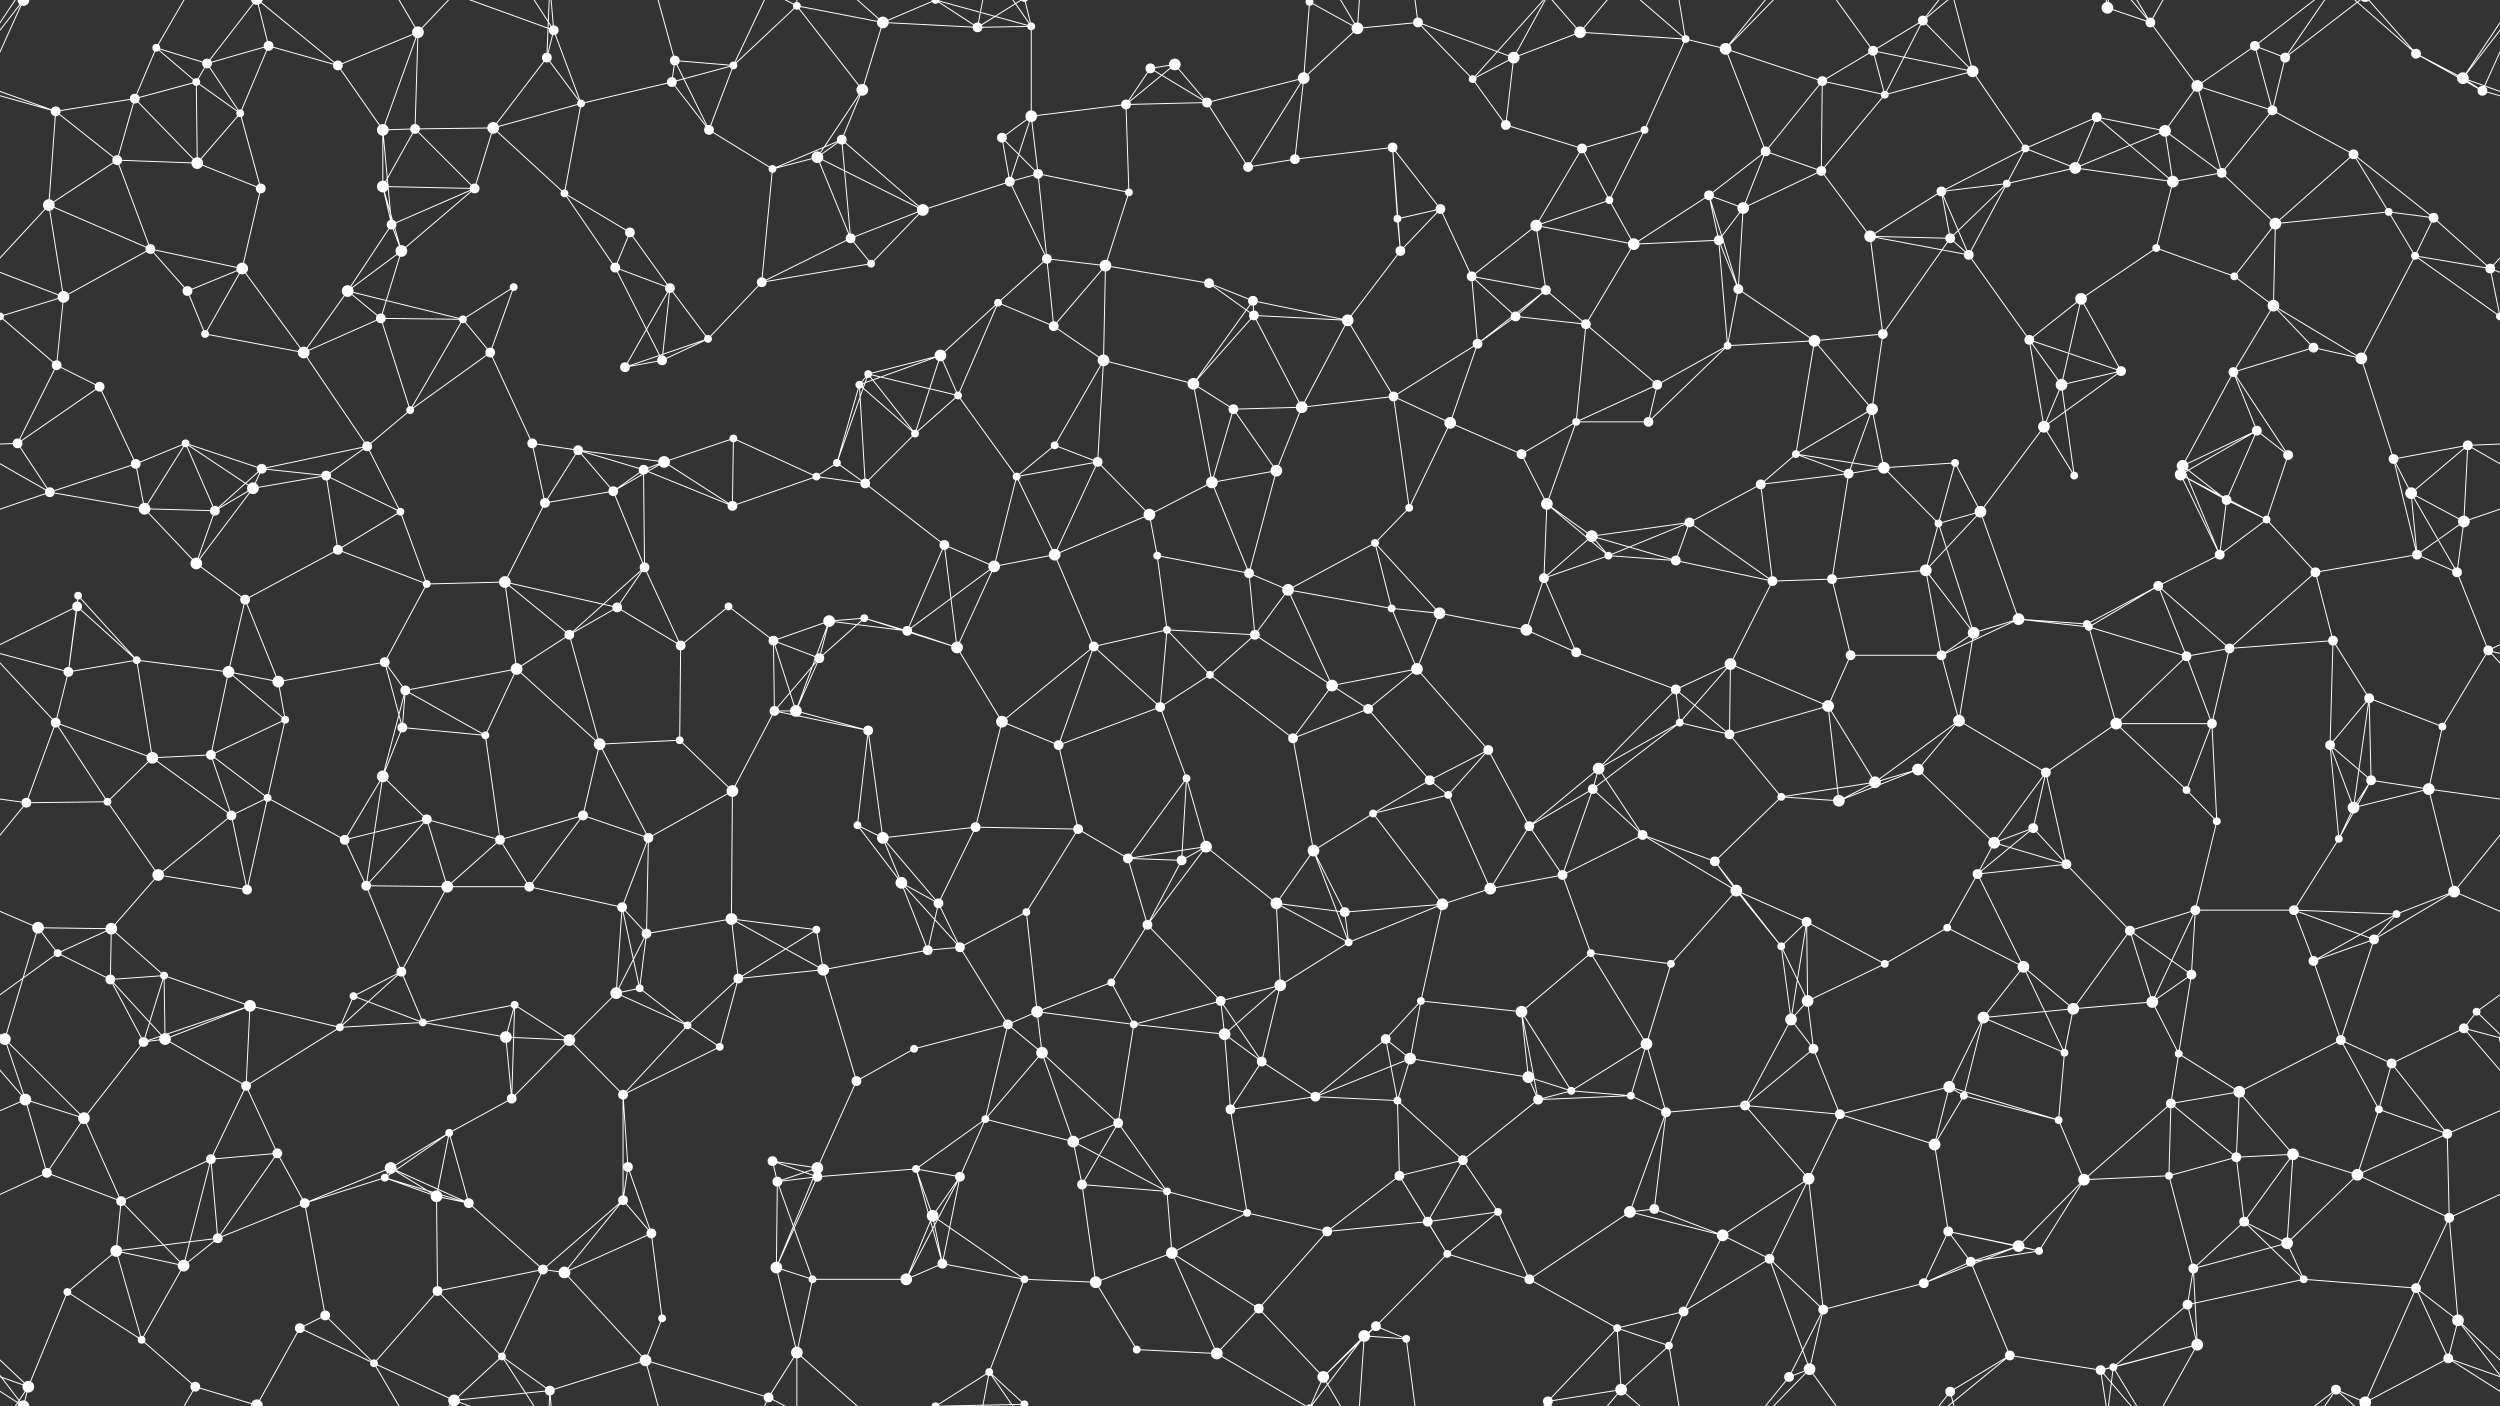 <svg xmlns="http://www.w3.org/2000/svg" width="2560" height="1440" fill="#fff"><rect width="100%" height="100%" fill="#333333" stroke="none"/><circle cx="24" cy="0" r="6"/><circle cx="24" cy="1440" r="6"/><circle cx="160" cy="49" r="4"/><circle cx="212" cy="65" r="5"/><circle cx="275" cy="47" r="5"/><circle cx="346" cy="67" r="5"/><circle cx="428" cy="33" r="6"/><circle cx="560" cy="59" r="5"/><circle cx="567" cy="31" r="5"/><circle cx="691" cy="62" r="5"/><circle cx="751" cy="67" r="4"/><circle cx="816" cy="6" r="4"/><circle cx="904" cy="23" r="6"/><circle cx="1001" cy="28" r="5"/><circle cx="1056" cy="27" r="4"/><circle cx="1178" cy="70" r="5"/><circle cx="1203" cy="66" r="6"/><circle cx="1341" cy="2" r="4"/><circle cx="1341" cy="1442" r="4"/><circle cx="1390" cy="29" r="6"/><circle cx="1452" cy="23" r="5"/><circle cx="1550" cy="59" r="6"/><circle cx="1618" cy="33" r="6"/><circle cx="1726" cy="40" r="4"/><circle cx="1767" cy="50" r="6"/><circle cx="1918" cy="52" r="5"/><circle cx="1969" cy="21" r="5"/><circle cx="2020" cy="73" r="6"/><circle cx="2158" cy="8" r="6"/><circle cx="2202" cy="23" r="5"/><circle cx="2309" cy="47" r="5"/><circle cx="2340" cy="59" r="5"/><circle cx="2474" cy="55" r="5"/><circle cx="2522" cy="80" r="6"/><circle cx="57" cy="114" r="5"/><circle cx="138" cy="101" r="5"/><circle cx="201" cy="84" r="4"/><circle cx="246" cy="116" r="4"/><circle cx="392" cy="133" r="6"/><circle cx="425" cy="132" r="5"/><circle cx="505" cy="131" r="6"/><circle cx="595" cy="106" r="4"/><circle cx="688" cy="84" r="5"/><circle cx="726" cy="133" r="5"/><circle cx="862" cy="143" r="5"/><circle cx="883" cy="92" r="6"/><circle cx="1026" cy="141" r="5"/><circle cx="1056" cy="119" r="6"/><circle cx="1153" cy="107" r="5"/><circle cx="1236" cy="105" r="5"/><circle cx="1335" cy="80" r="6"/><circle cx="1426" cy="151" r="5"/><circle cx="1508" cy="81" r="4"/><circle cx="1542" cy="128" r="5"/><circle cx="1620" cy="152" r="5"/><circle cx="1684" cy="133" r="4"/><circle cx="1808" cy="155" r="5"/><circle cx="1866" cy="83" r="5"/><circle cx="1930" cy="97" r="4"/><circle cx="2074" cy="152" r="4"/><circle cx="2147" cy="120" r="5"/><circle cx="2217" cy="134" r="6"/><circle cx="2250" cy="88" r="6"/><circle cx="2327" cy="113" r="5"/><circle cx="2410" cy="158" r="5"/><circle cx="2542" cy="93" r="5"/><circle cx="50" cy="210" r="6"/><circle cx="120" cy="164" r="5"/><circle cx="202" cy="167" r="6"/><circle cx="267" cy="193" r="5"/><circle cx="392" cy="191" r="6"/><circle cx="401" cy="230" r="5"/><circle cx="486" cy="193" r="5"/><circle cx="578" cy="198" r="4"/><circle cx="645" cy="238" r="5"/><circle cx="791" cy="173" r="4"/><circle cx="837" cy="161" r="6"/><circle cx="945" cy="215" r="6"/><circle cx="1034" cy="186" r="5"/><circle cx="1063" cy="178" r="5"/><circle cx="1156" cy="197" r="4"/><circle cx="1278" cy="171" r="5"/><circle cx="1326" cy="163" r="5"/><circle cx="1431" cy="224" r="4"/><circle cx="1475" cy="214" r="5"/><circle cx="1573" cy="231" r="6"/><circle cx="1648" cy="205" r="4"/><circle cx="1750" cy="200" r="5"/><circle cx="1785" cy="213" r="6"/><circle cx="1865" cy="175" r="5"/><circle cx="1988" cy="196" r="5"/><circle cx="2055" cy="188" r="4"/><circle cx="2125" cy="172" r="6"/><circle cx="2225" cy="186" r="6"/><circle cx="2275" cy="177" r="5"/><circle cx="2330" cy="229" r="6"/><circle cx="2446" cy="217" r="4"/><circle cx="2492" cy="223" r="5"/><circle cx="65" cy="304" r="6"/><circle cx="154" cy="255" r="5"/><circle cx="192" cy="298" r="5"/><circle cx="248" cy="275" r="6"/><circle cx="356" cy="298" r="6"/><circle cx="411" cy="257" r="6"/><circle cx="526" cy="294" r="4"/><circle cx="630" cy="274" r="5"/><circle cx="686" cy="295" r="5"/><circle cx="780" cy="289" r="5"/><circle cx="871" cy="244" r="5"/><circle cx="892" cy="270" r="4"/><circle cx="1022" cy="310" r="4"/><circle cx="1072" cy="265" r="5"/><circle cx="1132" cy="272" r="6"/><circle cx="1238" cy="290" r="5"/><circle cx="1283" cy="308" r="5"/><circle cx="1434" cy="257" r="5"/><circle cx="1507" cy="283" r="5"/><circle cx="1583" cy="297" r="5"/><circle cx="1673" cy="250" r="6"/><circle cx="1760" cy="246" r="5"/><circle cx="1780" cy="296" r="5"/><circle cx="1915" cy="242" r="6"/><circle cx="1997" cy="244" r="5"/><circle cx="2016" cy="261" r="5"/><circle cx="2131" cy="306" r="6"/><circle cx="2208" cy="254" r="4"/><circle cx="2288" cy="283" r="4"/><circle cx="2328" cy="313" r="6"/><circle cx="2473" cy="262" r="4"/><circle cx="2550" cy="275" r="5"/><circle cx="58" cy="374" r="5"/><circle cx="102" cy="396" r="5"/><circle cx="210" cy="342" r="4"/><circle cx="311" cy="361" r="6"/><circle cx="390" cy="326" r="5"/><circle cx="474" cy="327" r="4"/><circle cx="502" cy="361" r="5"/><circle cx="640" cy="376" r="5"/><circle cx="678" cy="369" r="5"/><circle cx="725" cy="347" r="4"/><circle cx="880" cy="394" r="4"/><circle cx="889" cy="383" r="4"/><circle cx="963" cy="364" r="6"/><circle cx="1079" cy="334" r="5"/><circle cx="1130" cy="369" r="6"/><circle cx="1222" cy="393" r="6"/><circle cx="1284" cy="323" r="5"/><circle cx="1380" cy="328" r="6"/><circle cx="1513" cy="352" r="5"/><circle cx="1552" cy="324" r="5"/><circle cx="1624" cy="332" r="5"/><circle cx="1697" cy="394" r="5"/><circle cx="1769" cy="354" r="4"/><circle cx="1858" cy="349" r="6"/><circle cx="1928" cy="342" r="5"/><circle cx="2078" cy="348" r="5"/><circle cx="2111" cy="394" r="6"/><circle cx="2172" cy="380" r="5"/><circle cx="2287" cy="381" r="5"/><circle cx="2369" cy="356" r="5"/><circle cx="2418" cy="367" r="6"/><circle cx="2560" cy="324" r="4"/><circle cx="-0" cy="324" r="4"/><circle cx="18" cy="454" r="5"/><circle cx="139" cy="475" r="5"/><circle cx="190" cy="454" r="4"/><circle cx="268" cy="480" r="5"/><circle cx="376" cy="457" r="5"/><circle cx="420" cy="420" r="4"/><circle cx="545" cy="454" r="5"/><circle cx="592" cy="461" r="5"/><circle cx="680" cy="473" r="6"/><circle cx="751" cy="449" r="4"/><circle cx="857" cy="474" r="4"/><circle cx="937" cy="444" r="4"/><circle cx="981" cy="405" r="4"/><circle cx="1080" cy="456" r="4"/><circle cx="1124" cy="473" r="5"/><circle cx="1263" cy="419" r="5"/><circle cx="1333" cy="417" r="6"/><circle cx="1427" cy="406" r="5"/><circle cx="1485" cy="433" r="6"/><circle cx="1558" cy="465" r="5"/><circle cx="1614" cy="432" r="4"/><circle cx="1688" cy="432" r="5"/><circle cx="1839" cy="465" r="4"/><circle cx="1917" cy="419" r="6"/><circle cx="1929" cy="479" r="6"/><circle cx="2002" cy="474" r="4"/><circle cx="2093" cy="437" r="6"/><circle cx="2235" cy="477" r="6"/><circle cx="2311" cy="441" r="5"/><circle cx="2343" cy="466" r="5"/><circle cx="2451" cy="470" r="5"/><circle cx="2527" cy="456" r="5"/><circle cx="51" cy="504" r="5"/><circle cx="148" cy="521" r="6"/><circle cx="220" cy="523" r="5"/><circle cx="259" cy="500" r="6"/><circle cx="334" cy="487" r="5"/><circle cx="410" cy="524" r="4"/><circle cx="558" cy="515" r="5"/><circle cx="628" cy="503" r="5"/><circle cx="659" cy="481" r="5"/><circle cx="750" cy="518" r="5"/><circle cx="836" cy="488" r="4"/><circle cx="886" cy="495" r="5"/><circle cx="967" cy="558" r="5"/><circle cx="1041" cy="488" r="4"/><circle cx="1177" cy="527" r="6"/><circle cx="1241" cy="494" r="6"/><circle cx="1307" cy="482" r="6"/><circle cx="1408" cy="556" r="4"/><circle cx="1443" cy="520" r="4"/><circle cx="1584" cy="516" r="6"/><circle cx="1630" cy="549" r="6"/><circle cx="1730" cy="535" r="5"/><circle cx="1803" cy="496" r="5"/><circle cx="1893" cy="485" r="5"/><circle cx="1985" cy="536" r="4"/><circle cx="2028" cy="524" r="6"/><circle cx="2124" cy="487" r="4"/><circle cx="2233" cy="486" r="6"/><circle cx="2280" cy="512" r="5"/><circle cx="2321" cy="532" r="4"/><circle cx="2469" cy="505" r="6"/><circle cx="2523" cy="534" r="6"/><circle cx="79" cy="621" r="5"/><circle cx="80" cy="610" r="4"/><circle cx="201" cy="577" r="6"/><circle cx="251" cy="614" r="5"/><circle cx="346" cy="563" r="5"/><circle cx="437" cy="598" r="4"/><circle cx="517" cy="596" r="6"/><circle cx="632" cy="622" r="5"/><circle cx="660" cy="581" r="5"/><circle cx="746" cy="621" r="4"/><circle cx="849" cy="636" r="6"/><circle cx="885" cy="633" r="4"/><circle cx="1018" cy="580" r="6"/><circle cx="1080" cy="568" r="6"/><circle cx="1185" cy="569" r="4"/><circle cx="1279" cy="587" r="5"/><circle cx="1319" cy="604" r="6"/><circle cx="1425" cy="623" r="4"/><circle cx="1474" cy="628" r="6"/><circle cx="1581" cy="592" r="5"/><circle cx="1647" cy="569" r="4"/><circle cx="1716" cy="574" r="5"/><circle cx="1815" cy="595" r="5"/><circle cx="1876" cy="593" r="5"/><circle cx="1972" cy="584" r="6"/><circle cx="2067" cy="634" r="6"/><circle cx="2137" cy="639" r="4"/><circle cx="2210" cy="600" r="5"/><circle cx="2273" cy="568" r="5"/><circle cx="2371" cy="586" r="5"/><circle cx="2475" cy="568" r="5"/><circle cx="2516" cy="586" r="5"/><circle cx="70" cy="688" r="5"/><circle cx="140" cy="676" r="4"/><circle cx="234" cy="688" r="6"/><circle cx="285" cy="698" r="6"/><circle cx="394" cy="678" r="5"/><circle cx="415" cy="707" r="5"/><circle cx="529" cy="685" r="6"/><circle cx="583" cy="650" r="5"/><circle cx="697" cy="661" r="5"/><circle cx="792" cy="656" r="5"/><circle cx="839" cy="674" r="5"/><circle cx="929" cy="646" r="5"/><circle cx="980" cy="663" r="6"/><circle cx="1120" cy="662" r="5"/><circle cx="1195" cy="645" r="4"/><circle cx="1239" cy="691" r="4"/><circle cx="1285" cy="650" r="5"/><circle cx="1364" cy="702" r="6"/><circle cx="1451" cy="685" r="6"/><circle cx="1563" cy="645" r="6"/><circle cx="1614" cy="668" r="5"/><circle cx="1716" cy="706" r="5"/><circle cx="1772" cy="680" r="6"/><circle cx="1895" cy="671" r="5"/><circle cx="1988" cy="671" r="5"/><circle cx="2021" cy="648" r="6"/><circle cx="2139" cy="642" r="4"/><circle cx="2239" cy="672" r="5"/><circle cx="2283" cy="664" r="5"/><circle cx="2389" cy="656" r="5"/><circle cx="2426" cy="715" r="5"/><circle cx="2548" cy="666" r="5"/><circle cx="57" cy="740" r="5"/><circle cx="156" cy="776" r="6"/><circle cx="216" cy="773" r="5"/><circle cx="292" cy="737" r="4"/><circle cx="392" cy="795" r="6"/><circle cx="412" cy="745" r="5"/><circle cx="497" cy="753" r="4"/><circle cx="614" cy="762" r="6"/><circle cx="696" cy="758" r="4"/><circle cx="793" cy="728" r="5"/><circle cx="815" cy="728" r="6"/><circle cx="889" cy="748" r="5"/><circle cx="1026" cy="739" r="6"/><circle cx="1084" cy="763" r="5"/><circle cx="1188" cy="724" r="5"/><circle cx="1215" cy="797" r="4"/><circle cx="1324" cy="756" r="5"/><circle cx="1401" cy="726" r="5"/><circle cx="1464" cy="799" r="5"/><circle cx="1524" cy="768" r="5"/><circle cx="1637" cy="787" r="6"/><circle cx="1720" cy="740" r="4"/><circle cx="1771" cy="752" r="5"/><circle cx="1872" cy="723" r="6"/><circle cx="1964" cy="788" r="6"/><circle cx="2006" cy="738" r="6"/><circle cx="2095" cy="791" r="5"/><circle cx="2167" cy="741" r="6"/><circle cx="2265" cy="741" r="5"/><circle cx="2386" cy="763" r="5"/><circle cx="2428" cy="799" r="5"/><circle cx="2501" cy="744" r="4"/><circle cx="27" cy="822" r="5"/><circle cx="110" cy="821" r="4"/><circle cx="237" cy="835" r="5"/><circle cx="274" cy="817" r="4"/><circle cx="353" cy="860" r="5"/><circle cx="437" cy="839" r="5"/><circle cx="512" cy="860" r="5"/><circle cx="597" cy="835" r="5"/><circle cx="664" cy="858" r="5"/><circle cx="750" cy="810" r="6"/><circle cx="878" cy="845" r="4"/><circle cx="904" cy="858" r="6"/><circle cx="999" cy="847" r="5"/><circle cx="1104" cy="849" r="5"/><circle cx="1155" cy="879" r="5"/><circle cx="1235" cy="867" r="6"/><circle cx="1345" cy="871" r="6"/><circle cx="1406" cy="833" r="4"/><circle cx="1483" cy="814" r="4"/><circle cx="1566" cy="846" r="5"/><circle cx="1631" cy="808" r="5"/><circle cx="1682" cy="855" r="5"/><circle cx="1824" cy="816" r="4"/><circle cx="1883" cy="820" r="6"/><circle cx="1920" cy="801" r="6"/><circle cx="2042" cy="863" r="6"/><circle cx="2082" cy="848" r="5"/><circle cx="2239" cy="809" r="4"/><circle cx="2270" cy="841" r="4"/><circle cx="2395" cy="859" r="4"/><circle cx="2410" cy="827" r="6"/><circle cx="2487" cy="808" r="6"/><circle cx="39" cy="950" r="6"/><circle cx="114" cy="951" r="6"/><circle cx="162" cy="896" r="6"/><circle cx="253" cy="911" r="5"/><circle cx="375" cy="907" r="5"/><circle cx="458" cy="908" r="6"/><circle cx="542" cy="908" r="5"/><circle cx="637" cy="929" r="5"/><circle cx="662" cy="956" r="5"/><circle cx="749" cy="941" r="6"/><circle cx="836" cy="952" r="4"/><circle cx="923" cy="904" r="6"/><circle cx="961" cy="925" r="5"/><circle cx="1051" cy="934" r="4"/><circle cx="1175" cy="947" r="5"/><circle cx="1210" cy="881" r="5"/><circle cx="1307" cy="925" r="6"/><circle cx="1377" cy="934" r="5"/><circle cx="1477" cy="926" r="6"/><circle cx="1526" cy="910" r="6"/><circle cx="1600" cy="896" r="5"/><circle cx="1756" cy="882" r="5"/><circle cx="1778" cy="912" r="6"/><circle cx="1850" cy="944" r="5"/><circle cx="1994" cy="950" r="4"/><circle cx="2025" cy="895" r="5"/><circle cx="2116" cy="885" r="5"/><circle cx="2181" cy="953" r="5"/><circle cx="2248" cy="932" r="5"/><circle cx="2349" cy="932" r="5"/><circle cx="2454" cy="936" r="4"/><circle cx="2513" cy="913" r="6"/><circle cx="59" cy="976" r="4"/><circle cx="113" cy="1003" r="5"/><circle cx="168" cy="999" r="4"/><circle cx="256" cy="1030" r="6"/><circle cx="362" cy="1020" r="4"/><circle cx="411" cy="995" r="5"/><circle cx="527" cy="1029" r="4"/><circle cx="631" cy="1017" r="6"/><circle cx="655" cy="1012" r="4"/><circle cx="756" cy="1002" r="5"/><circle cx="843" cy="993" r="6"/><circle cx="950" cy="973" r="5"/><circle cx="983" cy="970" r="5"/><circle cx="1062" cy="1036" r="6"/><circle cx="1138" cy="1006" r="4"/><circle cx="1250" cy="1025" r="5"/><circle cx="1311" cy="1009" r="6"/><circle cx="1381" cy="965" r="4"/><circle cx="1455" cy="1025" r="4"/><circle cx="1558" cy="1036" r="6"/><circle cx="1629" cy="976" r="4"/><circle cx="1711" cy="987" r="4"/><circle cx="1824" cy="969" r="4"/><circle cx="1851" cy="1025" r="6"/><circle cx="1930" cy="987" r="4"/><circle cx="2072" cy="990" r="6"/><circle cx="2123" cy="1033" r="6"/><circle cx="2204" cy="1026" r="6"/><circle cx="2244" cy="998" r="5"/><circle cx="2369" cy="984" r="5"/><circle cx="2431" cy="962" r="5"/><circle cx="2536" cy="1036" r="4"/><circle cx="5" cy="1064" r="6"/><circle cx="2565" cy="1064" r="6"/><circle cx="147" cy="1067" r="5"/><circle cx="169" cy="1064" r="6"/><circle cx="252" cy="1112" r="5"/><circle cx="348" cy="1052" r="4"/><circle cx="433" cy="1047" r="4"/><circle cx="518" cy="1062" r="6"/><circle cx="583" cy="1065" r="6"/><circle cx="704" cy="1050" r="4"/><circle cx="737" cy="1072" r="4"/><circle cx="877" cy="1107" r="5"/><circle cx="936" cy="1074" r="4"/><circle cx="1032" cy="1049" r="5"/><circle cx="1067" cy="1078" r="6"/><circle cx="1161" cy="1049" r="4"/><circle cx="1254" cy="1059" r="6"/><circle cx="1292" cy="1087" r="5"/><circle cx="1419" cy="1064" r="5"/><circle cx="1444" cy="1084" r="6"/><circle cx="1565" cy="1103" r="6"/><circle cx="1609" cy="1117" r="4"/><circle cx="1686" cy="1069" r="6"/><circle cx="1834" cy="1044" r="6"/><circle cx="1857" cy="1074" r="5"/><circle cx="1996" cy="1113" r="6"/><circle cx="2031" cy="1042" r="6"/><circle cx="2114" cy="1078" r="4"/><circle cx="2231" cy="1079" r="4"/><circle cx="2293" cy="1118" r="6"/><circle cx="2397" cy="1065" r="5"/><circle cx="2449" cy="1089" r="5"/><circle cx="2523" cy="1053" r="5"/><circle cx="26" cy="1126" r="6"/><circle cx="86" cy="1145" r="6"/><circle cx="216" cy="1187" r="5"/><circle cx="284" cy="1181" r="5"/><circle cx="400" cy="1196" r="6"/><circle cx="460" cy="1160" r="4"/><circle cx="524" cy="1125" r="5"/><circle cx="638" cy="1121" r="5"/><circle cx="643" cy="1195" r="5"/><circle cx="791" cy="1189" r="5"/><circle cx="837" cy="1196" r="6"/><circle cx="938" cy="1197" r="4"/><circle cx="1009" cy="1146" r="4"/><circle cx="1099" cy="1169" r="6"/><circle cx="1145" cy="1150" r="5"/><circle cx="1260" cy="1136" r="5"/><circle cx="1347" cy="1123" r="5"/><circle cx="1431" cy="1127" r="4"/><circle cx="1498" cy="1188" r="5"/><circle cx="1575" cy="1126" r="5"/><circle cx="1670" cy="1122" r="4"/><circle cx="1706" cy="1139" r="5"/><circle cx="1787" cy="1132" r="5"/><circle cx="1884" cy="1141" r="5"/><circle cx="1981" cy="1172" r="6"/><circle cx="2011" cy="1122" r="4"/><circle cx="2108" cy="1147" r="4"/><circle cx="2223" cy="1130" r="5"/><circle cx="2290" cy="1185" r="5"/><circle cx="2348" cy="1182" r="6"/><circle cx="2436" cy="1136" r="4"/><circle cx="2506" cy="1161" r="5"/><circle cx="48" cy="1201" r="5"/><circle cx="124" cy="1230" r="5"/><circle cx="223" cy="1268" r="5"/><circle cx="312" cy="1232" r="5"/><circle cx="394" cy="1206" r="4"/><circle cx="447" cy="1225" r="6"/><circle cx="480" cy="1232" r="5"/><circle cx="638" cy="1229" r="5"/><circle cx="667" cy="1263" r="5"/><circle cx="796" cy="1210" r="5"/><circle cx="837" cy="1205" r="5"/><circle cx="955" cy="1245" r="6"/><circle cx="983" cy="1205" r="5"/><circle cx="1108" cy="1213" r="5"/><circle cx="1195" cy="1220" r="4"/><circle cx="1277" cy="1242" r="4"/><circle cx="1359" cy="1261" r="5"/><circle cx="1433" cy="1204" r="5"/><circle cx="1462" cy="1251" r="5"/><circle cx="1534" cy="1241" r="4"/><circle cx="1669" cy="1241" r="6"/><circle cx="1694" cy="1238" r="5"/><circle cx="1764" cy="1265" r="6"/><circle cx="1852" cy="1207" r="6"/><circle cx="1995" cy="1261" r="5"/><circle cx="2067" cy="1276" r="6"/><circle cx="2134" cy="1208" r="6"/><circle cx="2221" cy="1204" r="4"/><circle cx="2298" cy="1251" r="5"/><circle cx="2342" cy="1273" r="6"/><circle cx="2414" cy="1203" r="6"/><circle cx="2508" cy="1247" r="5"/><circle cx="69" cy="1323" r="4"/><circle cx="119" cy="1281" r="6"/><circle cx="188" cy="1296" r="6"/><circle cx="307" cy="1360" r="5"/><circle cx="333" cy="1347" r="5"/><circle cx="448" cy="1322" r="5"/><circle cx="556" cy="1300" r="5"/><circle cx="578" cy="1303" r="6"/><circle cx="678" cy="1350" r="4"/><circle cx="795" cy="1298" r="6"/><circle cx="832" cy="1310" r="4"/><circle cx="928" cy="1310" r="6"/><circle cx="965" cy="1294" r="5"/><circle cx="1049" cy="1310" r="4"/><circle cx="1122" cy="1313" r="6"/><circle cx="1200" cy="1283" r="6"/><circle cx="1289" cy="1340" r="5"/><circle cx="1409" cy="1358" r="5"/><circle cx="1482" cy="1284" r="4"/><circle cx="1566" cy="1310" r="5"/><circle cx="1656" cy="1360" r="4"/><circle cx="1724" cy="1343" r="5"/><circle cx="1812" cy="1289" r="5"/><circle cx="1867" cy="1341" r="5"/><circle cx="1970" cy="1314" r="5"/><circle cx="2018" cy="1292" r="5"/><circle cx="2088" cy="1281" r="4"/><circle cx="2240" cy="1336" r="5"/><circle cx="2246" cy="1299" r="5"/><circle cx="2359" cy="1310" r="4"/><circle cx="2474" cy="1319" r="5"/><circle cx="2517" cy="1352" r="6"/><circle cx="29" cy="1420" r="6"/><circle cx="145" cy="1372" r="4"/><circle cx="200" cy="1420" r="5"/><circle cx="263" cy="1439" r="6"/><circle cx="263" cy="-1" r="6"/><circle cx="383" cy="1396" r="4"/><circle cx="465" cy="1434" r="6"/><circle cx="514" cy="1389" r="4"/><circle cx="563" cy="1424" r="5"/><circle cx="661" cy="1393" r="6"/><circle cx="787" cy="1431" r="5"/><circle cx="816" cy="1385" r="6"/><circle cx="958" cy="1440" r="4"/><circle cx="958" cy="-0" r="4"/><circle cx="1013" cy="1405" r="4"/><circle cx="1049" cy="1438" r="4"/><circle cx="1049" cy="-2" r="4"/><circle cx="1164" cy="1382" r="4"/><circle cx="1246" cy="1386" r="6"/><circle cx="1355" cy="1410" r="6"/><circle cx="1397" cy="1368" r="6"/><circle cx="1440" cy="1371" r="4"/><circle cx="1585" cy="1435" r="5"/><circle cx="1585" cy="-5" r="5"/><circle cx="1660" cy="1423" r="6"/><circle cx="1709" cy="1378" r="4"/><circle cx="1832" cy="1410" r="5"/><circle cx="1853" cy="1402" r="6"/><circle cx="1997" cy="1425" r="5"/><circle cx="2058" cy="1388" r="5"/><circle cx="2151" cy="1403" r="5"/><circle cx="2164" cy="1400" r="4"/><circle cx="2250" cy="1377" r="6"/><circle cx="2392" cy="1423" r="5"/><circle cx="2422" cy="1436" r="6"/><circle cx="2422" cy="-4" r="6"/><circle cx="2507" cy="1391" r="5"/><path stroke="#fff" d="M24 0L-38 80M24 0L-18 93M24 0L-43 -88M24 0L29 -20M24 0L-53 -49M2584 0L2522 80M2584 0L2542 93M2584 0L2517 -88M2584 0L2507 -49M24 1440L-43 1352M24 1440L29 1420M24 1440L-53 1391M2584 1440L2517 1352M2584 1440L2507 1391M160 49L212 65M160 49L138 101M160 49L201 84M160 49L200 -20M160 1489L200 1420M212 65L275 47M212 65L201 84M212 65L246 116M212 65L263 -1M212 1505L263 1439M275 47L346 67M275 47L246 116M275 47L263 -1M275 1487L263 1439M346 67L428 33M346 67L392 133M346 67L263 -1M346 1507L263 1439M428 33L392 133M428 33L425 132M428 33L383 -44M428 33L465 -6M428 1473L383 1396M428 1473L465 1434M560 59L567 31M560 59L505 131M560 59L595 106M560 59L563 -16M560 1499L563 1424M567 31L595 106M567 31L465 -6M567 31L514 -51M567 31L563 -16M567 1471L465 1434M567 1471L514 1389M567 1471L563 1424M691 62L751 67M691 62L688 84M691 62L726 133M691 62L661 -47M691 1502L661 1393M751 67L816 6M751 67L688 84M751 67L726 133M751 67L787 -9M751 1507L787 1431M816 6L904 23M816 6L883 92M816 6L787 -9M816 6L816 -55M816 1446L787 1431M816 1446L816 1385M904 23L1001 28M904 23L883 92M904 23L816 -55M904 23L958 -0M904 1463L816 1385M904 1463L958 1440M1001 28L1056 27M1001 28L958 -0M1001 28L1013 -35M1001 28L1049 -2M1001 1468L958 1440M1001 1468L1013 1405M1001 1468L1049 1438M1056 27L1056 119M1056 27L958 -0M1056 27L1013 -35M1056 27L1049 -2M1056 1467L958 1440M1056 1467L1013 1405M1056 1467L1049 1438M1178 70L1203 66M1178 70L1153 107M1178 70L1236 105M1203 66L1153 107M1203 66L1236 105M1341 2L1390 29M1341 2L1335 80M1341 2L1246 -54M1341 2L1355 -30M1341 2L1397 -72M1341 1442L1246 1386M1341 1442L1355 1410M1341 1442L1397 1368M1390 29L1452 23M1390 29L1335 80M1390 29L1355 -30M1390 29L1397 -72M1390 1469L1355 1410M1390 1469L1397 1368M1452 23L1550 59M1452 23L1508 81M1452 23L1440 -69M1452 1463L1440 1371M1550 59L1618 33M1550 59L1508 81M1550 59L1542 128M1550 59L1585 -5M1550 1499L1585 1435M1618 33L1726 40M1618 33L1585 -5M1618 33L1660 -17M1618 1473L1585 1435M1618 1473L1660 1423M1726 40L1767 50M1726 40L1684 133M1726 40L1660 -17M1726 40L1709 -62M1726 1480L1660 1423M1726 1480L1709 1378M1767 50L1808 155M1767 50L1866 83M1767 50L1832 -30M1767 50L1853 -38M1767 1490L1832 1410M1767 1490L1853 1402M1918 52L1969 21M1918 52L2020 73M1918 52L1866 83M1918 52L1930 97M1918 52L1853 -38M1918 1492L1853 1402M1969 21L2020 73M1969 21L1930 97M1969 21L1997 -15M1969 21L2058 -52M1969 1461L1997 1425M1969 1461L2058 1388M2020 73L1930 97M2020 73L2074 152M2020 73L1997 -15M2020 1513L1997 1425M2158 8L2202 23M2158 8L2151 -37M2158 8L2164 -40M2158 1448L2151 1403M2158 1448L2164 1400M2202 23L2250 88M2202 23L2151 -37M2202 23L2164 -40M2202 23L2250 -63M2202 1463L2151 1403M2202 1463L2164 1400M2202 1463L2250 1377M2309 47L2340 59M2309 47L2250 88M2309 47L2327 113M2309 47L2392 -17M2309 1487L2392 1423M2340 59L2327 113M2340 59L2392 -17M2340 59L2422 -4M2340 1499L2392 1423M2340 1499L2422 1436M2474 55L2522 80M2474 55L2542 93M2474 55L2392 -17M2474 55L2422 -4M2474 1495L2392 1423M2474 1495L2422 1436M2522 80L2617 114M2522 80L2542 93M2522 80L2589 -20M-38 80L57 114M-38 80L29 -20M-38 1520L29 1420M2522 1520L2589 1420M57 114L138 101M57 114L-18 93M57 114L50 210M57 114L120 164M2617 114L2542 93M138 101L201 84M138 101L120 164M138 101L202 167M201 84L246 116M201 84L202 167M246 116L202 167M246 116L267 193M392 133L425 132M392 133L392 191M392 133L401 230M425 132L505 131M425 132L392 191M425 132L486 193M505 131L595 106M505 131L486 193M505 131L578 198M595 106L688 84M595 106L578 198M688 84L726 133M726 133L791 173M862 143L883 92M862 143L791 173M862 143L837 161M862 143L945 215M862 143L871 244M883 92L837 161M1026 141L1056 119M1026 141L1034 186M1026 141L1063 178M1056 119L1153 107M1056 119L1034 186M1056 119L1063 178M1153 107L1236 105M1153 107L1156 197M1236 105L1335 80M1236 105L1278 171M1335 80L1278 171M1335 80L1326 163M1426 151L1326 163M1426 151L1431 224M1426 151L1475 214M1426 151L1434 257M1508 81L1542 128M1508 81L1585 -5M1508 1521L1585 1435M1542 128L1620 152M1620 152L1684 133M1620 152L1573 231M1620 152L1648 205M1684 133L1648 205M1808 155L1866 83M1808 155L1750 200M1808 155L1785 213M1808 155L1865 175M1866 83L1930 97M1866 83L1865 175M1930 97L1865 175M2074 152L2147 120M2074 152L1988 196M2074 152L2055 188M2074 152L2125 172M2147 120L2217 134M2147 120L2125 172M2147 120L2225 186M2217 134L2250 88M2217 134L2125 172M2217 134L2225 186M2217 134L2275 177M2250 88L2327 113M2250 88L2275 177M2327 113L2410 158M2327 113L2275 177M2410 158L2330 229M2410 158L2446 217M2410 158L2492 223M50 210L120 164M50 210L65 304M50 210L154 255M50 210L-10 275M2610 210L2550 275M120 164L202 167M120 164L154 255M202 167L267 193M267 193L248 275M392 191L401 230M392 191L486 193M392 191L411 257M401 230L486 193M401 230L356 298M401 230L411 257M486 193L411 257M578 198L645 238M578 198L630 274M645 238L630 274M645 238L686 295M791 173L837 161M791 173L780 289M837 161L945 215M837 161L871 244M945 215L1034 186M945 215L871 244M945 215L892 270M1034 186L1063 178M1034 186L1072 265M1063 178L1156 197M1063 178L1072 265M1156 197L1132 272M1278 171L1326 163M1431 224L1475 214M1431 224L1434 257M1475 214L1434 257M1475 214L1507 283M1573 231L1648 205M1573 231L1507 283M1573 231L1583 297M1573 231L1673 250M1648 205L1673 250M1750 200L1785 213M1750 200L1673 250M1750 200L1760 246M1750 200L1780 296M1785 213L1865 175M1785 213L1760 246M1785 213L1780 296M1865 175L1915 242M1988 196L2055 188M1988 196L1915 242M1988 196L1997 244M1988 196L2016 261M2055 188L2125 172M2055 188L1997 244M2055 188L2016 261M2125 172L2225 186M2225 186L2275 177M2225 186L2208 254M2275 177L2330 229M2330 229L2446 217M2330 229L2288 283M2330 229L2328 313M2446 217L2492 223M2446 217L2473 262M2492 223L2473 262M2492 223L2550 275M65 304L154 255M65 304L-10 275M65 304L58 374M65 304L-0 324M2625 304L2550 275M2625 304L2560 324M154 255L192 298M154 255L248 275M192 298L248 275M192 298L210 342M248 275L210 342M248 275L311 361M356 298L411 257M356 298L311 361M356 298L390 326M356 298L474 327M411 257L390 326M526 294L474 327M526 294L502 361M630 274L686 295M630 274L678 369M686 295L640 376M686 295L678 369M686 295L725 347M780 289L871 244M780 289L892 270M780 289L725 347M871 244L892 270M1022 310L1072 265M1022 310L963 364M1022 310L1079 334M1022 310L981 405M1072 265L1132 272M1072 265L1079 334M1132 272L1238 290M1132 272L1079 334M1132 272L1130 369M1238 290L1283 308M1238 290L1284 323M1283 308L1222 393M1283 308L1284 323M1283 308L1380 328M1434 257L1380 328M1507 283L1583 297M1507 283L1513 352M1507 283L1552 324M1583 297L1513 352M1583 297L1552 324M1583 297L1624 332M1673 250L1760 246M1673 250L1624 332M1760 246L1780 296M1760 246L1769 354M1780 296L1769 354M1780 296L1858 349M1915 242L1997 244M1915 242L2016 261M1915 242L1928 342M1997 244L2016 261M1997 244L1928 342M2016 261L2078 348M2131 306L2208 254M2131 306L2078 348M2131 306L2111 394M2131 306L2172 380M2208 254L2288 283M2288 283L2328 313M2328 313L2287 381M2328 313L2369 356M2328 313L2418 367M2473 262L2550 275M2473 262L2418 367M2473 262L2560 324M2550 275L2560 324M58 374L102 396M58 374L-0 324M58 374L18 454M2618 374L2560 324M102 396L18 454M102 396L139 475M210 342L311 361M311 361L390 326M311 361L376 457M390 326L474 327M390 326L420 420M474 327L502 361M474 327L420 420M502 361L420 420M502 361L545 454M640 376L678 369M640 376L725 347M678 369L725 347M880 394L889 383M880 394L963 364M880 394L857 474M880 394L937 444M880 394L886 495M889 383L963 364M889 383L857 474M889 383L937 444M889 383L981 405M963 364L937 444M963 364L981 405M1079 334L1130 369M1130 369L1222 393M1130 369L1080 456M1130 369L1124 473M1222 393L1284 323M1222 393L1263 419M1222 393L1241 494M1284 323L1380 328M1284 323L1333 417M1380 328L1333 417M1380 328L1427 406M1513 352L1552 324M1513 352L1427 406M1513 352L1485 433M1552 324L1624 332M1624 332L1697 394M1624 332L1614 432M1697 394L1769 354M1697 394L1614 432M1697 394L1688 432M1769 354L1858 349M1769 354L1688 432M1858 349L1928 342M1858 349L1839 465M1858 349L1917 419M1928 342L1917 419M2078 348L2111 394M2078 348L2172 380M2078 348L2093 437M2111 394L2172 380M2111 394L2093 437M2111 394L2124 487M2172 380L2093 437M2287 381L2369 356M2287 381L2235 477M2287 381L2311 441M2287 381L2343 466M2369 356L2418 367M2418 367L2451 470M18 454L-33 456M18 454L51 504M2578 454L2527 456M139 475L190 454M139 475L51 504M139 475L148 521M190 454L268 480M190 454L148 521M190 454L220 523M190 454L259 500M268 480L376 457M268 480L220 523M268 480L259 500M268 480L334 487M376 457L420 420M376 457L334 487M376 457L410 524M545 454L592 461M545 454L558 515M592 461L680 473M592 461L558 515M592 461L628 503M592 461L659 481M680 473L751 449M680 473L628 503M680 473L659 481M680 473L750 518M751 449L750 518M751 449L836 488M857 474L836 488M857 474L886 495M937 444L981 405M937 444L886 495M981 405L1041 488M1080 456L1124 473M1080 456L1041 488M1124 473L1041 488M1124 473L1177 527M1124 473L1080 568M1263 419L1333 417M1263 419L1241 494M1263 419L1307 482M1333 417L1427 406M1333 417L1307 482M1427 406L1485 433M1427 406L1443 520M1485 433L1558 465M1485 433L1443 520M1558 465L1614 432M1558 465L1584 516M1614 432L1688 432M1614 432L1584 516M1839 465L1917 419M1839 465L1929 479M1839 465L1803 496M1839 465L1893 485M1917 419L1929 479M1917 419L1893 485M1929 479L2002 474M1929 479L1893 485M1929 479L1985 536M2002 474L1985 536M2002 474L2028 524M2093 437L2028 524M2093 437L2124 487M2235 477L2311 441M2235 477L2233 486M2235 477L2280 512M2235 477L2273 568M2311 441L2343 466M2311 441L2233 486M2311 441L2280 512M2343 466L2321 532M2451 470L2527 456M2451 470L2469 505M2451 470L2475 568M2527 456L2611 504M2527 456L2469 505M2527 456L2523 534M-33 456L51 504M51 504L148 521M51 504L-37 534M2611 504L2523 534M148 521L220 523M148 521L201 577M220 523L259 500M220 523L201 577M259 500L334 487M259 500L201 577M334 487L410 524M334 487L346 563M410 524L346 563M410 524L437 598M558 515L628 503M558 515L517 596M628 503L659 481M628 503L660 581M659 481L750 518M659 481L660 581M750 518L836 488M836 488L886 495M886 495L967 558M967 558L1018 580M967 558L929 646M967 558L980 663M1041 488L1018 580M1041 488L1080 568M1177 527L1241 494M1177 527L1080 568M1177 527L1185 569M1241 494L1307 482M1241 494L1279 587M1307 482L1279 587M1408 556L1443 520M1408 556L1319 604M1408 556L1425 623M1408 556L1474 628M1584 516L1630 549M1584 516L1581 592M1584 516L1647 569M1630 549L1730 535M1630 549L1581 592M1630 549L1647 569M1630 549L1716 574M1730 535L1803 496M1730 535L1647 569M1730 535L1716 574M1730 535L1815 595M1803 496L1893 485M1803 496L1815 595M1893 485L1876 593M1985 536L2028 524M1985 536L1972 584M1985 536L2021 648M2028 524L1972 584M2028 524L2067 634M2233 486L2280 512M2233 486L2321 532M2233 486L2273 568M2280 512L2321 532M2280 512L2273 568M2321 532L2273 568M2321 532L2371 586M2469 505L2523 534M2469 505L2475 568M2469 505L2516 586M2523 534L2475 568M2523 534L2516 586M79 621L80 610M79 621L70 688M79 621L140 676M79 621L-12 666M2639 621L2548 666M80 610L70 688M80 610L140 676M201 577L251 614M251 614L346 563M251 614L234 688M251 614L285 698M346 563L437 598M437 598L517 596M437 598L394 678M517 596L632 622M517 596L529 685M517 596L583 650M632 622L660 581M632 622L583 650M632 622L697 661M660 581L583 650M660 581L697 661M746 621L697 661M746 621L792 656M849 636L885 633M849 636L792 656M849 636L839 674M849 636L929 646M849 636L815 728M885 633L839 674M885 633L929 646M885 633L980 663M1018 580L1080 568M1018 580L929 646M1018 580L980 663M1080 568L1120 662M1185 569L1279 587M1185 569L1195 645M1279 587L1319 604M1279 587L1285 650M1319 604L1425 623M1319 604L1285 650M1319 604L1364 702M1425 623L1474 628M1425 623L1451 685M1474 628L1451 685M1474 628L1563 645M1581 592L1647 569M1581 592L1563 645M1581 592L1614 668M1647 569L1716 574M1716 574L1815 595M1815 595L1876 593M1815 595L1772 680M1876 593L1972 584M1876 593L1895 671M1972 584L1988 671M1972 584L2021 648M2067 634L2137 639M2067 634L1988 671M2067 634L2021 648M2067 634L2139 642M2137 639L2210 600M2137 639L2139 642M2210 600L2273 568M2210 600L2139 642M2210 600L2239 672M2210 600L2283 664M2371 586L2475 568M2371 586L2283 664M2371 586L2389 656M2475 568L2516 586M2516 586L2548 666M70 688L140 676M70 688L-12 666M70 688L57 740M2630 688L2548 666M140 676L234 688M140 676L156 776M234 688L285 698M234 688L216 773M234 688L292 737M285 698L394 678M285 698L292 737M394 678L415 707M394 678L412 745M415 707L529 685M415 707L392 795M415 707L412 745M415 707L497 753M529 685L583 650M529 685L497 753M529 685L614 762M583 650L614 762M697 661L696 758M792 656L839 674M792 656L793 728M792 656L815 728M839 674L793 728M839 674L815 728M929 646L980 663M980 663L1026 739M1120 662L1195 645M1120 662L1026 739M1120 662L1084 763M1120 662L1188 724M1195 645L1239 691M1195 645L1285 650M1195 645L1188 724M1239 691L1285 650M1239 691L1188 724M1239 691L1324 756M1285 650L1364 702M1364 702L1451 685M1364 702L1324 756M1364 702L1401 726M1451 685L1401 726M1451 685L1524 768M1563 645L1614 668M1614 668L1716 706M1716 706L1772 680M1716 706L1637 787M1716 706L1720 740M1716 706L1771 752M1772 680L1720 740M1772 680L1771 752M1772 680L1872 723M1895 671L1988 671M1895 671L1872 723M1988 671L2021 648M1988 671L2006 738M2021 648L2006 738M2139 642L2239 672M2139 642L2167 741M2239 672L2283 664M2239 672L2167 741M2239 672L2265 741M2283 664L2389 656M2283 664L2265 741M2389 656L2426 715M2389 656L2386 763M2426 715L2386 763M2426 715L2428 799M2426 715L2501 744M2426 715L2410 827M2548 666L2617 740M2548 666L2501 744M-12 666L57 740M57 740L156 776M57 740L27 822M57 740L110 821M156 776L216 773M156 776L110 821M156 776L237 835M216 773L292 737M216 773L237 835M216 773L274 817M292 737L274 817M392 795L412 745M392 795L353 860M392 795L437 839M392 795L375 907M412 745L497 753M497 753L512 860M614 762L696 758M614 762L597 835M614 762L664 858M696 758L750 810M793 728L815 728M793 728L889 748M793 728L750 810M815 728L889 748M889 748L878 845M889 748L904 858M1026 739L1084 763M1026 739L999 847M1084 763L1188 724M1084 763L1104 849M1188 724L1215 797M1215 797L1155 879M1215 797L1235 867M1215 797L1210 881M1324 756L1401 726M1324 756L1345 871M1401 726L1464 799M1464 799L1524 768M1464 799L1406 833M1464 799L1483 814M1524 768L1483 814M1524 768L1566 846M1637 787L1720 740M1637 787L1566 846M1637 787L1631 808M1637 787L1682 855M1720 740L1771 752M1720 740L1631 808M1771 752L1872 723M1771 752L1824 816M1872 723L1883 820M1872 723L1920 801M1964 788L2006 738M1964 788L1883 820M1964 788L1920 801M1964 788L2042 863M2006 738L2095 791M2006 738L1920 801M2095 791L2167 741M2095 791L2042 863M2095 791L2082 848M2095 791L2116 885M2167 741L2265 741M2167 741L2239 809M2265 741L2239 809M2265 741L2270 841M2386 763L2428 799M2386 763L2395 859M2386 763L2410 827M2428 799L2395 859M2428 799L2410 827M2428 799L2487 808M2501 744L2487 808M27 822L110 821M27 822L-73 808M27 822L-47 913M2587 822L2487 808M2587 822L2513 913M110 821L162 896M237 835L274 817M237 835L162 896M237 835L253 911M274 817L353 860M274 817L253 911M353 860L437 839M353 860L375 907M437 839L512 860M437 839L375 907M437 839L458 908M512 860L597 835M512 860L458 908M512 860L542 908M597 835L664 858M597 835L542 908M664 858L750 810M664 858L637 929M664 858L662 956M750 810L749 941M878 845L904 858M878 845L923 904M904 858L999 847M904 858L923 904M904 858L961 925M999 847L1104 849M999 847L961 925M1104 849L1155 879M1104 849L1051 934M1155 879L1235 867M1155 879L1175 947M1155 879L1210 881M1235 867L1175 947M1235 867L1210 881M1235 867L1307 925M1345 871L1406 833M1345 871L1307 925M1345 871L1377 934M1345 871L1381 965M1406 833L1483 814M1406 833L1477 926M1483 814L1526 910M1566 846L1631 808M1566 846L1526 910M1566 846L1600 896M1631 808L1682 855M1631 808L1600 896M1682 855L1600 896M1682 855L1756 882M1682 855L1778 912M1824 816L1883 820M1824 816L1920 801M1824 816L1756 882M1883 820L1920 801M2042 863L2082 848M2042 863L2025 895M2042 863L2116 885M2082 848L2025 895M2082 848L2116 885M2239 809L2270 841M2270 841L2248 932M2395 859L2410 827M2395 859L2349 932M2410 827L2487 808M2487 808L2513 913M39 950L114 951M39 950L-47 913M39 950L59 976M39 950L5 1064M2599 950L2513 913M114 951L162 896M114 951L59 976M114 951L113 1003M114 951L168 999M162 896L253 911M375 907L458 908M375 907L411 995M458 908L542 908M458 908L411 995M542 908L637 929M637 929L662 956M637 929L631 1017M637 929L655 1012M662 956L749 941M662 956L631 1017M662 956L655 1012M749 941L836 952M749 941L756 1002M749 941L843 993M836 952L756 1002M836 952L843 993M923 904L961 925M923 904L950 973M923 904L983 970M961 925L950 973M961 925L983 970M1051 934L983 970M1051 934L1062 1036M1175 947L1210 881M1175 947L1138 1006M1175 947L1250 1025M1307 925L1377 934M1307 925L1311 1009M1307 925L1381 965M1377 934L1477 926M1377 934L1381 965M1477 926L1526 910M1477 926L1381 965M1477 926L1455 1025M1526 910L1600 896M1600 896L1629 976M1756 882L1778 912M1756 882L1824 969M1778 912L1850 944M1778 912L1711 987M1778 912L1824 969M1850 944L1824 969M1850 944L1851 1025M1850 944L1930 987M1850 944L1834 1044M1994 950L2025 895M1994 950L1930 987M1994 950L2072 990M2025 895L2116 885M2025 895L2072 990M2116 885L2181 953M2181 953L2248 932M2181 953L2123 1033M2181 953L2204 1026M2181 953L2244 998M2248 932L2349 932M2248 932L2204 1026M2248 932L2244 998M2349 932L2454 936M2349 932L2369 984M2349 932L2431 962M2454 936L2513 913M2454 936L2369 984M2454 936L2431 962M2513 913L2431 962M59 976L113 1003M59 976L-24 1036M2619 976L2536 1036M113 1003L168 999M113 1003L147 1067M113 1003L169 1064M168 999L256 1030M168 999L147 1067M168 999L169 1064M256 1030L147 1067M256 1030L169 1064M256 1030L252 1112M256 1030L348 1052M362 1020L411 995M362 1020L348 1052M362 1020L433 1047M411 995L348 1052M411 995L433 1047M527 1029L433 1047M527 1029L518 1062M527 1029L583 1065M527 1029L524 1125M631 1017L655 1012M631 1017L583 1065M631 1017L704 1050M655 1012L704 1050M756 1002L843 993M756 1002L704 1050M756 1002L737 1072M843 993L950 973M843 993L877 1107M950 973L983 970M983 970L1032 1049M1062 1036L1138 1006M1062 1036L1032 1049M1062 1036L1067 1078M1062 1036L1161 1049M1138 1006L1161 1049M1250 1025L1311 1009M1250 1025L1161 1049M1250 1025L1254 1059M1250 1025L1292 1087M1311 1009L1381 965M1311 1009L1254 1059M1311 1009L1292 1087M1455 1025L1558 1036M1455 1025L1419 1064M1455 1025L1444 1084M1558 1036L1629 976M1558 1036L1565 1103M1558 1036L1609 1117M1558 1036L1575 1126M1629 976L1711 987M1629 976L1686 1069M1711 987L1686 1069M1824 969L1851 1025M1824 969L1834 1044M1851 1025L1930 987M1851 1025L1834 1044M1851 1025L1857 1074M2072 990L2123 1033M2072 990L2031 1042M2072 990L2114 1078M2123 1033L2204 1026M2123 1033L2031 1042M2123 1033L2114 1078M2204 1026L2244 998M2204 1026L2231 1079M2244 998L2231 1079M2369 984L2431 962M2369 984L2397 1065M2431 962L2397 1065M2536 1036L2565 1064M2536 1036L2523 1053M-24 1036L5 1064M5 1064L-37 1053M5 1064L26 1126M5 1064L86 1145M2565 1064L2523 1053M147 1067L169 1064M147 1067L86 1145M169 1064L252 1112M252 1112L348 1052M252 1112L216 1187M252 1112L284 1181M348 1052L433 1047M433 1047L518 1062M518 1062L583 1065M518 1062L524 1125M583 1065L524 1125M583 1065L638 1121M704 1050L737 1072M704 1050L638 1121M737 1072L638 1121M877 1107L936 1074M877 1107L837 1196M936 1074L1032 1049M1032 1049L1067 1078M1032 1049L1009 1146M1067 1078L1009 1146M1067 1078L1099 1169M1067 1078L1145 1150M1161 1049L1254 1059M1161 1049L1145 1150M1254 1059L1292 1087M1254 1059L1260 1136M1292 1087L1260 1136M1292 1087L1347 1123M1419 1064L1444 1084M1419 1064L1347 1123M1419 1064L1431 1127M1444 1084L1565 1103M1444 1084L1347 1123M1444 1084L1431 1127M1565 1103L1609 1117M1565 1103L1575 1126M1609 1117L1686 1069M1609 1117L1575 1126M1609 1117L1670 1122M1686 1069L1670 1122M1686 1069L1706 1139M1834 1044L1857 1074M1834 1044L1787 1132M1857 1074L1787 1132M1857 1074L1884 1141M1996 1113L2031 1042M1996 1113L1884 1141M1996 1113L1981 1172M1996 1113L2011 1122M1996 1113L2108 1147M2031 1042L2114 1078M2031 1042L2011 1122M2114 1078L2108 1147M2231 1079L2293 1118M2231 1079L2223 1130M2293 1118L2397 1065M2293 1118L2223 1130M2293 1118L2290 1185M2293 1118L2348 1182M2397 1065L2449 1089M2397 1065L2436 1136M2449 1089L2523 1053M2449 1089L2436 1136M2449 1089L2506 1161M2523 1053L2586 1126M-37 1053L26 1126M26 1126L86 1145M26 1126L-54 1161M26 1126L48 1201M2586 1126L2506 1161M86 1145L48 1201M86 1145L124 1230M216 1187L284 1181M216 1187L124 1230M216 1187L223 1268M216 1187L188 1296M284 1181L223 1268M284 1181L312 1232M400 1196L460 1160M400 1196L312 1232M400 1196L394 1206M400 1196L447 1225M400 1196L480 1232M460 1160L524 1125M460 1160L394 1206M460 1160L447 1225M460 1160L480 1232M638 1121L643 1195M638 1121L638 1229M643 1195L638 1229M643 1195L667 1263M791 1189L837 1196M791 1189L796 1210M791 1189L837 1205M837 1196L796 1210M837 1196L837 1205M837 1196L795 1298M938 1197L1009 1146M938 1197L837 1205M938 1197L955 1245M938 1197L983 1205M938 1197L965 1294M1009 1146L1099 1169M1009 1146L983 1205M1099 1169L1145 1150M1099 1169L1108 1213M1099 1169L1195 1220M1145 1150L1108 1213M1145 1150L1195 1220M1260 1136L1347 1123M1260 1136L1277 1242M1347 1123L1431 1127M1431 1127L1498 1188M1431 1127L1433 1204M1498 1188L1575 1126M1498 1188L1433 1204M1498 1188L1462 1251M1498 1188L1534 1241M1575 1126L1670 1122M1670 1122L1706 1139M1706 1139L1787 1132M1706 1139L1669 1241M1706 1139L1694 1238M1787 1132L1884 1141M1787 1132L1852 1207M1884 1141L1981 1172M1884 1141L1852 1207M1981 1172L2011 1122M1981 1172L1995 1261M2011 1122L2108 1147M2108 1147L2134 1208M2223 1130L2290 1185M2223 1130L2134 1208M2223 1130L2221 1204M2290 1185L2348 1182M2290 1185L2221 1204M2290 1185L2298 1251M2348 1182L2298 1251M2348 1182L2342 1273M2348 1182L2414 1203M2436 1136L2506 1161M2436 1136L2414 1203M2506 1161L2414 1203M2506 1161L2508 1247M48 1201L124 1230M48 1201L-52 1247M2608 1201L2508 1247M124 1230L119 1281M124 1230L188 1296M223 1268L312 1232M223 1268L119 1281M223 1268L188 1296M312 1232L394 1206M312 1232L333 1347M394 1206L447 1225M394 1206L480 1232M447 1225L480 1232M447 1225L448 1322M480 1232L556 1300M638 1229L667 1263M638 1229L556 1300M638 1229L578 1303M667 1263L578 1303M667 1263L678 1350M796 1210L837 1205M796 1210L795 1298M796 1210L832 1310M837 1205L795 1298M955 1245L983 1205M955 1245L928 1310M955 1245L965 1294M955 1245L1049 1310M983 1205L928 1310M983 1205L965 1294M1108 1213L1195 1220M1108 1213L1122 1313M1195 1220L1277 1242M1195 1220L1200 1283M1277 1242L1359 1261M1277 1242L1200 1283M1359 1261L1433 1204M1359 1261L1462 1251M1359 1261L1289 1340M1433 1204L1462 1251M1433 1204L1482 1284M1462 1251L1534 1241M1462 1251L1482 1284M1534 1241L1482 1284M1534 1241L1566 1310M1669 1241L1694 1238M1669 1241L1764 1265M1669 1241L1566 1310M1694 1238L1764 1265M1764 1265L1852 1207M1764 1265L1724 1343M1764 1265L1812 1289M1852 1207L1812 1289M1852 1207L1867 1341M1995 1261L2067 1276M1995 1261L1970 1314M1995 1261L2018 1292M1995 1261L2088 1281M2067 1276L2134 1208M2067 1276L1970 1314M2067 1276L2018 1292M2067 1276L2088 1281M2134 1208L2221 1204M2134 1208L2088 1281M2221 1204L2246 1299M2298 1251L2342 1273M2298 1251L2246 1299M2298 1251L2359 1310M2342 1273L2414 1203M2342 1273L2246 1299M2342 1273L2359 1310M2414 1203L2508 1247M2508 1247L2474 1319M2508 1247L2517 1352M69 1323L119 1281M69 1323L29 1420M69 1323L145 1372M119 1281L188 1296M119 1281L145 1372M188 1296L145 1372M307 1360L333 1347M307 1360L263 1439M307 1360L383 1396M333 1347L383 1396M448 1322L556 1300M448 1322L383 1396M448 1322L514 1389M556 1300L578 1303M556 1300L514 1389M578 1303L661 1393M678 1350L661 1393M795 1298L832 1310M795 1298L816 1385M832 1310L928 1310M832 1310L816 1385M928 1310L965 1294M965 1294L1049 1310M1049 1310L1122 1313M1049 1310L1013 1405M1122 1313L1200 1283M1122 1313L1164 1382M1200 1283L1289 1340M1200 1283L1246 1386M1289 1340L1246 1386M1289 1340L1355 1410M1409 1358L1482 1284M1409 1358L1355 1410M1409 1358L1397 1368M1409 1358L1440 1371M1482 1284L1566 1310M1566 1310L1656 1360M1656 1360L1724 1343M1656 1360L1585 1435M1656 1360L1660 1423M1656 1360L1709 1378M1724 1343L1812 1289M1724 1343L1709 1378M1812 1289L1867 1341M1812 1289L1853 1402M1867 1341L1970 1314M1867 1341L1832 1410M1867 1341L1853 1402M1970 1314L2018 1292M2018 1292L2088 1281M2018 1292L2058 1388M2240 1336L2246 1299M2240 1336L2359 1310M2240 1336L2164 1400M2240 1336L2250 1377M2246 1299L2250 1377M2359 1310L2474 1319M2474 1319L2517 1352M2474 1319L2422 1436M2474 1319L2507 1391M2517 1352L2589 1420M2517 1352L2507 1391M-43 1352L29 1420M29 1420L-53 1391M2589 1420L2507 1391M145 1372L200 1420M200 1420L263 1439M383 1396L465 1434M465 1434L514 1389M465 1434L563 1424M514 1389L563 1424M563 1424L661 1393M661 1393L787 1431M787 1431L816 1385M958 1440L1013 1405M958 1440L1049 1438M1013 1405L1049 1438M1164 1382L1246 1386M1355 1410L1397 1368M1397 1368L1440 1371M1585 1435L1660 1423M1660 1423L1709 1378M1832 1410L1853 1402M1997 1425L2058 1388M2058 1388L2151 1403M2151 1403L2164 1400M2151 1403L2250 1377M2164 1400L2250 1377M2392 1423L2422 1436M2422 1436L2507 1391"/></svg>